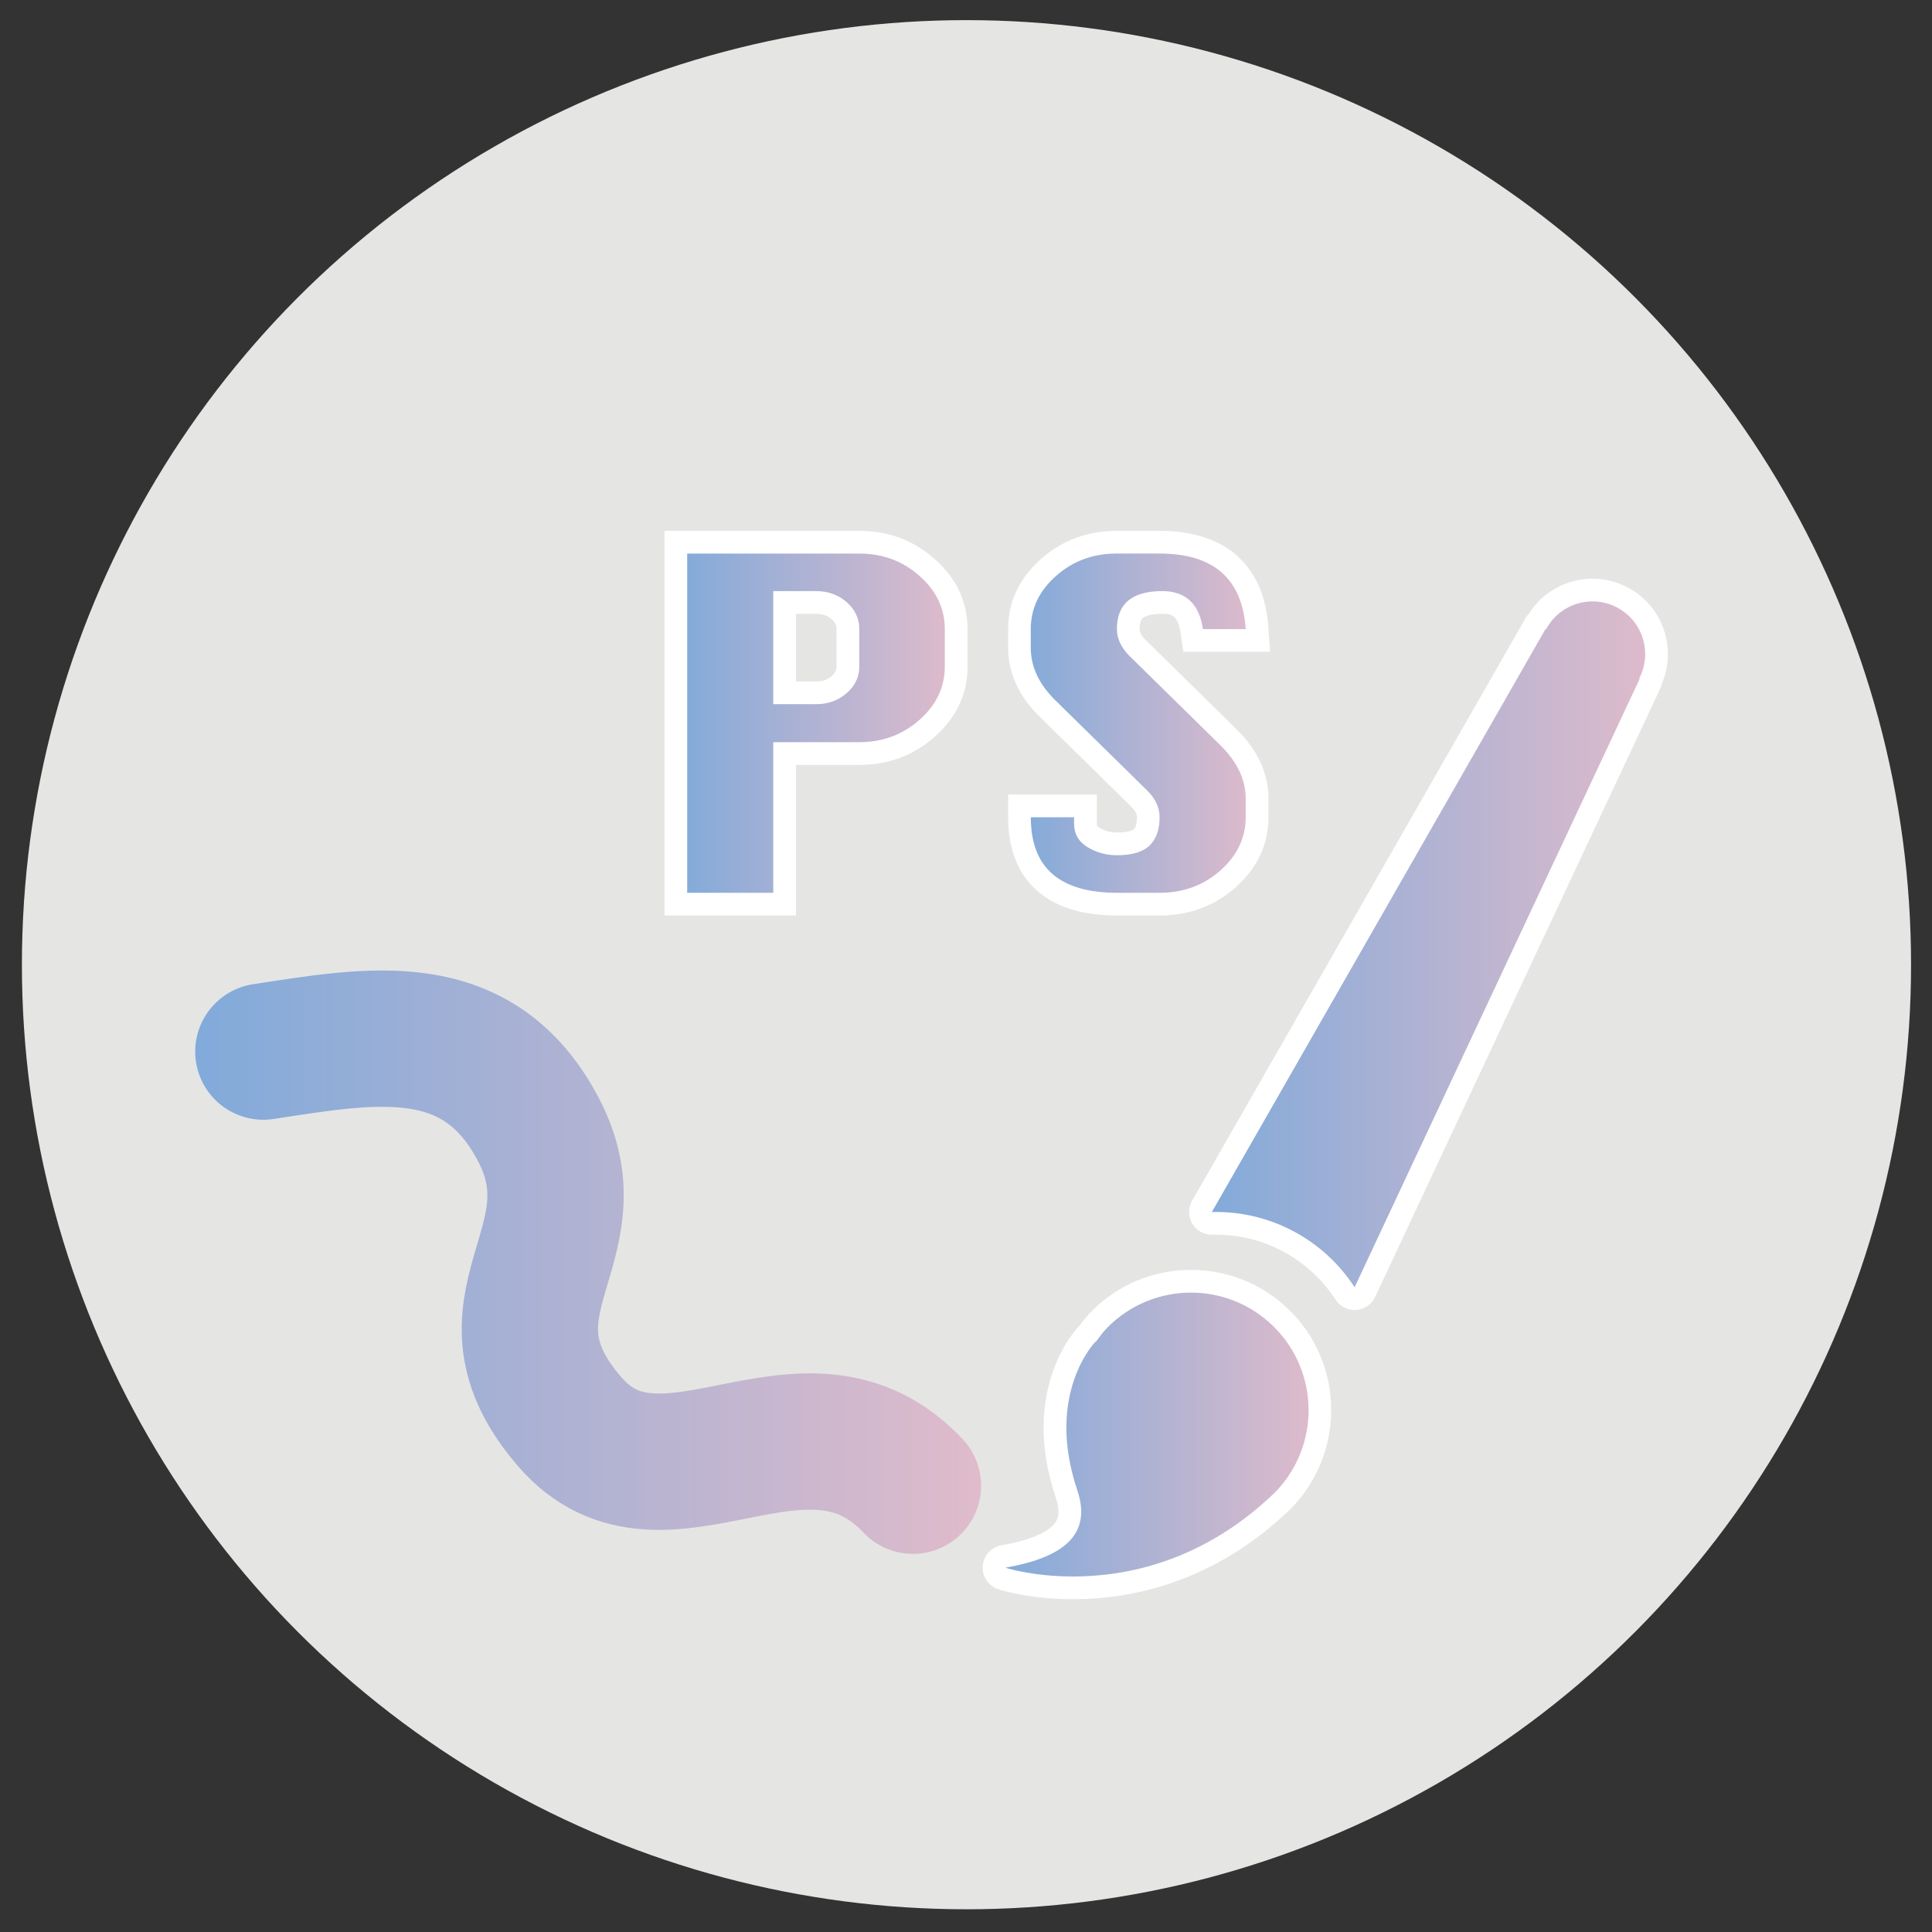 <?xml version="1.0" encoding="utf-8"?>
<!-- Generator: Adobe Illustrator 16.0.0, SVG Export Plug-In . SVG Version: 6.00 Build 0)  -->
<!DOCTYPE svg PUBLIC "-//W3C//DTD SVG 1.1//EN" "http://www.w3.org/Graphics/SVG/1.1/DTD/svg11.dtd">
<svg version="1.1" id="圖層_1" xmlns="http://www.w3.org/2000/svg" xmlns:xlink="http://www.w3.org/1999/xlink" x="0px" y="0px"
	 width="85.04px" height="85.04px" viewBox="0 0 85.04 85.04" enable-background="new 0 0 85.04 85.04" xml:space="preserve">
<rect x="0" y="0" width="85.04" height="85.04" fill="#333333" stroke="none"/>
<circle fill="#E5E5E4" cx="42.541" cy="42.463" r="41.577"/>
<g>
	<g>
		<linearGradient id="SVGID_1_" gradientUnits="userSpaceOnUse" x1="29.748" y1="31.832" x2="42.087" y2="31.832">
			<stop  offset="0" style="stop-color:#81AADA"/>
			<stop  offset="1" style="stop-color:#E0BBCB"/>
		</linearGradient>
		<path fill="url(#SVGID_1_)" d="M29.748,39.798V23.866h8.075c1.149,0,2.153,0.374,2.985,1.111c0.849,0.753,1.28,1.666,1.28,2.714
			v1.653c0,1.047-0.431,1.959-1.28,2.712c-0.832,0.738-1.836,1.112-2.985,1.112h-3.287v6.629H29.748z M35.917,30.496
			c0.408,0,0.742-0.119,1.021-0.363c0.262-0.231,0.385-0.481,0.385-0.789v-1.653c0-0.321-0.123-0.579-0.386-0.811
			c-0.278-0.243-0.612-0.362-1.02-0.362h-1.381v3.978H35.917z"/>
		<path fill="#FFFFFF" d="M37.823,24.366c1.028,0,1.912,0.328,2.653,0.985c0.741,0.657,1.111,1.437,1.111,2.34v1.653
			c0,0.902-0.371,1.682-1.111,2.338c-0.741,0.658-1.625,0.986-2.653,0.986h-3.787v6.629h-3.788V24.366H37.823 M34.036,30.996h1.881
			c0.529,0,0.979-0.162,1.351-0.487c0.37-0.326,0.555-0.714,0.555-1.165v-1.653c0-0.465-0.185-0.859-0.555-1.186
			c-0.371-0.325-0.822-0.487-1.351-0.487h-1.881V30.996 M37.823,23.366h-7.575h-1v1v14.932v1h1h3.788h1v-1v-5.629h2.787
			c1.275,0,2.391-0.417,3.317-1.238c0.96-0.852,1.448-1.89,1.448-3.086v-1.653c0-1.197-0.487-2.236-1.448-3.088
			C40.213,23.782,39.098,23.366,37.823,23.366L37.823,23.366z M35.036,27.018h0.881c0.285,0,0.505,0.076,0.692,0.24
			c0.177,0.156,0.214,0.286,0.214,0.433v1.653c0,0.116-0.026,0.247-0.216,0.414c-0.185,0.162-0.404,0.238-0.69,0.238h-0.881V27.018
			L35.036,27.018z"/>
	</g>
	<g>
		<linearGradient id="SVGID_2_" gradientUnits="userSpaceOnUse" x1="44.875" y1="31.832" x2="55.368" y2="31.832">
			<stop  offset="0" style="stop-color:#81AADA"/>
			<stop  offset="1" style="stop-color:#E0BBCB"/>
		</linearGradient>
		<path fill="url(#SVGID_2_)" d="M49.163,39.798c-1.372,0-2.436-0.319-3.163-0.948c-0.747-0.647-1.125-1.615-1.125-2.877v-0.5h2.905
			v0.779c0,0.278,0.104,0.46,0.349,0.608c0.317,0.193,0.654,0.286,1.034,0.286c0.521,0,0.897-0.099,1.091-0.287
			c0.196-0.189,0.291-0.479,0.291-0.886c0-0.288-0.129-0.556-0.395-0.818l-4.014-3.942c-0.836-0.807-1.261-1.719-1.261-2.707v-0.815
			c0-1.049,0.431-1.962,1.28-2.714c0.83-0.736,1.842-1.11,3.008-1.11h1.882c2.636,0,4.118,1.311,4.287,3.791l0.036,0.534h-2.849
			l-0.063-0.426c-0.13-0.874-0.518-1.247-1.297-1.247c-0.542,0-0.937,0.102-1.175,0.301c-0.216,0.181-0.321,0.466-0.321,0.872
			c0,0.278,0.131,0.548,0.402,0.824l4.007,3.935c0.837,0.826,1.261,1.736,1.261,2.707v0.816c0,1.047-0.431,1.96-1.279,2.714
			c-0.832,0.737-1.844,1.111-3.009,1.111H49.163z"/>
		<path fill="#FFFFFF" d="M51.045,24.366c2.374,0,3.637,1.108,3.788,3.325H52.95c-0.166-1.115-0.763-1.673-1.792-1.673
			c-0.665,0-1.165,0.14-1.497,0.418c-0.333,0.278-0.499,0.696-0.499,1.254c0,0.412,0.181,0.803,0.544,1.174l4.014,3.942
			c0.741,0.731,1.111,1.514,1.111,2.35v0.816c0,0.903-0.371,1.683-1.111,2.34c-0.741,0.657-1.634,0.985-2.677,0.985h-1.882
			c-1.256,0-2.2-0.276-2.835-0.826c-0.635-0.55-0.953-1.384-0.953-2.499h1.905c0,0.12,0,0.213,0,0.279
			c0,0.451,0.196,0.797,0.59,1.036c0.393,0.239,0.823,0.358,1.292,0.358c0.665,0,1.145-0.143,1.439-0.428
			c0.295-0.285,0.442-0.7,0.442-1.245c0-0.425-0.181-0.816-0.543-1.174l-4.015-3.943c-0.742-0.716-1.112-1.499-1.112-2.35v-0.815
			c0-0.903,0.37-1.683,1.112-2.34c0.74-0.657,1.633-0.985,2.676-0.985H51.045 M51.045,23.366h-1.882
			c-1.292,0-2.416,0.416-3.34,1.237c-0.96,0.851-1.448,1.89-1.448,3.088v0.815c0,1.129,0.477,2.162,1.417,3.069l4.008,3.937
			c0.244,0.241,0.244,0.4,0.244,0.46c0,0.179-0.024,0.416-0.137,0.525c-0.058,0.056-0.277,0.148-0.745,0.148
			c-0.285,0-0.538-0.069-0.772-0.212c-0.106-0.064-0.11-0.091-0.11-0.182v-0.279v-1h-1h-1.905h-1v1c0,1.414,0.437,2.509,1.298,3.255
			c0.821,0.71,1.995,1.07,3.49,1.07h1.882c1.29,0,2.414-0.416,3.34-1.236c0.961-0.854,1.448-1.893,1.448-3.089v-0.816
			c0-1.109-0.474-2.139-1.409-3.062l-4.016-3.944c-0.245-0.251-0.245-0.409-0.245-0.46c0-0.245,0.047-0.409,0.141-0.488
			c0.067-0.056,0.283-0.185,0.855-0.185c0.398,0,0.689,0.059,0.802,0.82l0.127,0.853h0.862h1.883h1.07l-0.073-1.068
			C55.644,24.878,53.944,23.366,51.045,23.366L51.045,23.366z"/>
	</g>
</g>
<g>
	<g>
		<linearGradient id="SVGID_3_" gradientUnits="userSpaceOnUse" x1="52.841" y1="41.566" x2="72.917" y2="41.566">
			<stop  offset="0" style="stop-color:#81AADA"/>
			<stop  offset="1" style="stop-color:#E0BBCB"/>
		</linearGradient>
		<path fill="url(#SVGID_3_)" d="M59.625,57.161c-0.168,0-0.327-0.085-0.419-0.228c-0.629-0.969-1.502-1.766-2.524-2.306
			c-0.983-0.518-2.043-0.78-3.151-0.78c0,0-0.185,0.002-0.189,0.002c-0.176,0-0.339-0.092-0.429-0.244
			c-0.093-0.155-0.094-0.348-0.005-0.505l14.683-25.653c0.028-0.049,0.063-0.091,0.104-0.127c0.511-0.836,1.417-1.348,2.407-1.348
			c0.455,0,0.908,0.113,1.312,0.326c0.666,0.349,1.155,0.938,1.378,1.657c0.206,0.665,0.162,1.367-0.124,1.996
			c-0.005,0.049-0.019,0.097-0.04,0.143L60.078,56.873C60,57.037,59.841,57.147,59.66,57.16
			C59.648,57.16,59.636,57.161,59.625,57.161z"/>
		<path fill="#FFFFFF" d="M70.1,26.472c0.364,0,0.734,0.086,1.078,0.268c1.133,0.595,1.566,1.998,0.971,3.129l0.023,0.013
			L59.625,56.661c-0.656-1.01-1.569-1.873-2.71-2.476c-1.082-0.57-2.241-0.838-3.385-0.838c-0.063,0-0.126,0.001-0.189,0.002
			l14.683-25.653l0.024,0.012C68.463,26.921,69.268,26.472,70.1,26.472 M70.1,25.472L70.1,25.472c-1.146,0-2.197,0.583-2.803,1.539
			c-0.054,0.056-0.102,0.118-0.141,0.188L52.473,52.853c-0.18,0.313-0.176,0.699,0.009,1.009c0.181,0.303,0.507,0.487,0.858,0.487
			c0.009,0,0.017,0,0.026,0l0.164-0.002c1.026,0,2.008,0.243,2.918,0.723c0.946,0.5,1.754,1.238,2.338,2.136
			c0.185,0.285,0.501,0.455,0.838,0.455c0.023,0,0.046-0.001,0.069-0.002c0.362-0.025,0.683-0.245,0.836-0.573l12.548-26.778
			c0.033-0.071,0.057-0.144,0.073-0.217c0.309-0.723,0.351-1.523,0.116-2.282c-0.262-0.847-0.839-1.541-1.624-1.953
			C71.169,25.605,70.635,25.472,70.1,25.472L70.1,25.472L70.1,25.472z"/>
	</g>
	<g>
		<linearGradient id="SVGID_4_" gradientUnits="userSpaceOnUse" x1="43.753" y1="63.144" x2="58.096" y2="63.144">
			<stop  offset="0" style="stop-color:#81AADA"/>
			<stop  offset="1" style="stop-color:#E0BBCB"/>
		</linearGradient>
		<path fill="url(#SVGID_4_)" d="M47.238,69.891c-1.856,0-3.088-0.395-3.14-0.412c-0.218-0.071-0.36-0.282-0.344-0.511
			c0.016-0.229,0.186-0.417,0.412-0.458c1.469-0.258,2.393-0.691,2.747-1.287c0.226-0.38,0.237-0.859,0.034-1.462
			c-1.52-4.51,0.813-6.952,0.913-7.053c0.015-0.015,0.03-0.029,0.047-0.042c0.146-0.202,0.291-0.39,0.461-0.564
			c1.077-1.101,2.518-1.707,4.057-1.707c1.492,0,2.901,0.575,3.968,1.618c2.236,2.188,2.275,5.787,0.088,8.023
			C53.185,69.224,49.637,69.891,47.238,69.891C47.238,69.891,47.238,69.891,47.238,69.891z"/>
		<path fill="#FFFFFF" d="M52.425,56.896c1.305,0,2.611,0.491,3.618,1.476c2.043,1.999,2.079,5.272,0.081,7.316
			c-3.148,3.043-6.538,3.704-8.886,3.704c-1.798,0-2.985-0.387-2.985-0.387c2.382-0.419,3.858-1.353,3.168-3.402
			c-1.439-4.271,0.795-6.543,0.795-6.543l0.014,0.013c0.154-0.213,0.307-0.427,0.495-0.62C49.74,57.416,51.082,56.896,52.425,56.896
			 M52.425,55.896c-1.675,0-3.243,0.66-4.414,1.857c-0.187,0.191-0.34,0.39-0.476,0.575c-0.011,0.01-0.021,0.02-0.032,0.031
			c-0.109,0.111-2.647,2.766-1.03,7.563c0.229,0.679,0.064,0.957,0.01,1.047c-0.155,0.262-0.674,0.746-2.404,1.05
			c-0.452,0.08-0.792,0.457-0.824,0.915c-0.032,0.458,0.251,0.879,0.688,1.021c0.055,0.018,1.36,0.437,3.295,0.437
			c2.49,0,6.174-0.691,9.581-3.985c2.4-2.454,2.357-6.37-0.076-8.75C55.582,56.521,54.049,55.896,52.425,55.896L52.425,55.896z"/>
	</g>
</g>
<linearGradient id="SVGID_5_" gradientUnits="userSpaceOnUse" x1="8.592" y1="55.557" x2="43.184" y2="55.557">
	<stop  offset="0" style="stop-color:#81AADA"/>
	<stop  offset="1" style="stop-color:#E0BBCB"/>
</linearGradient>
<path fill="none" stroke="url(#SVGID_5_)" stroke-width="6" stroke-linecap="round" stroke-miterlimit="10" d="M11.592,46.288
	c4.802-0.732,9.474-1.637,12.129,3.474c2.654,5.111-3.103,7.68,1.367,12.83c4.128,4.755,10.312-2.27,15.096,2.804"/>
</svg>
